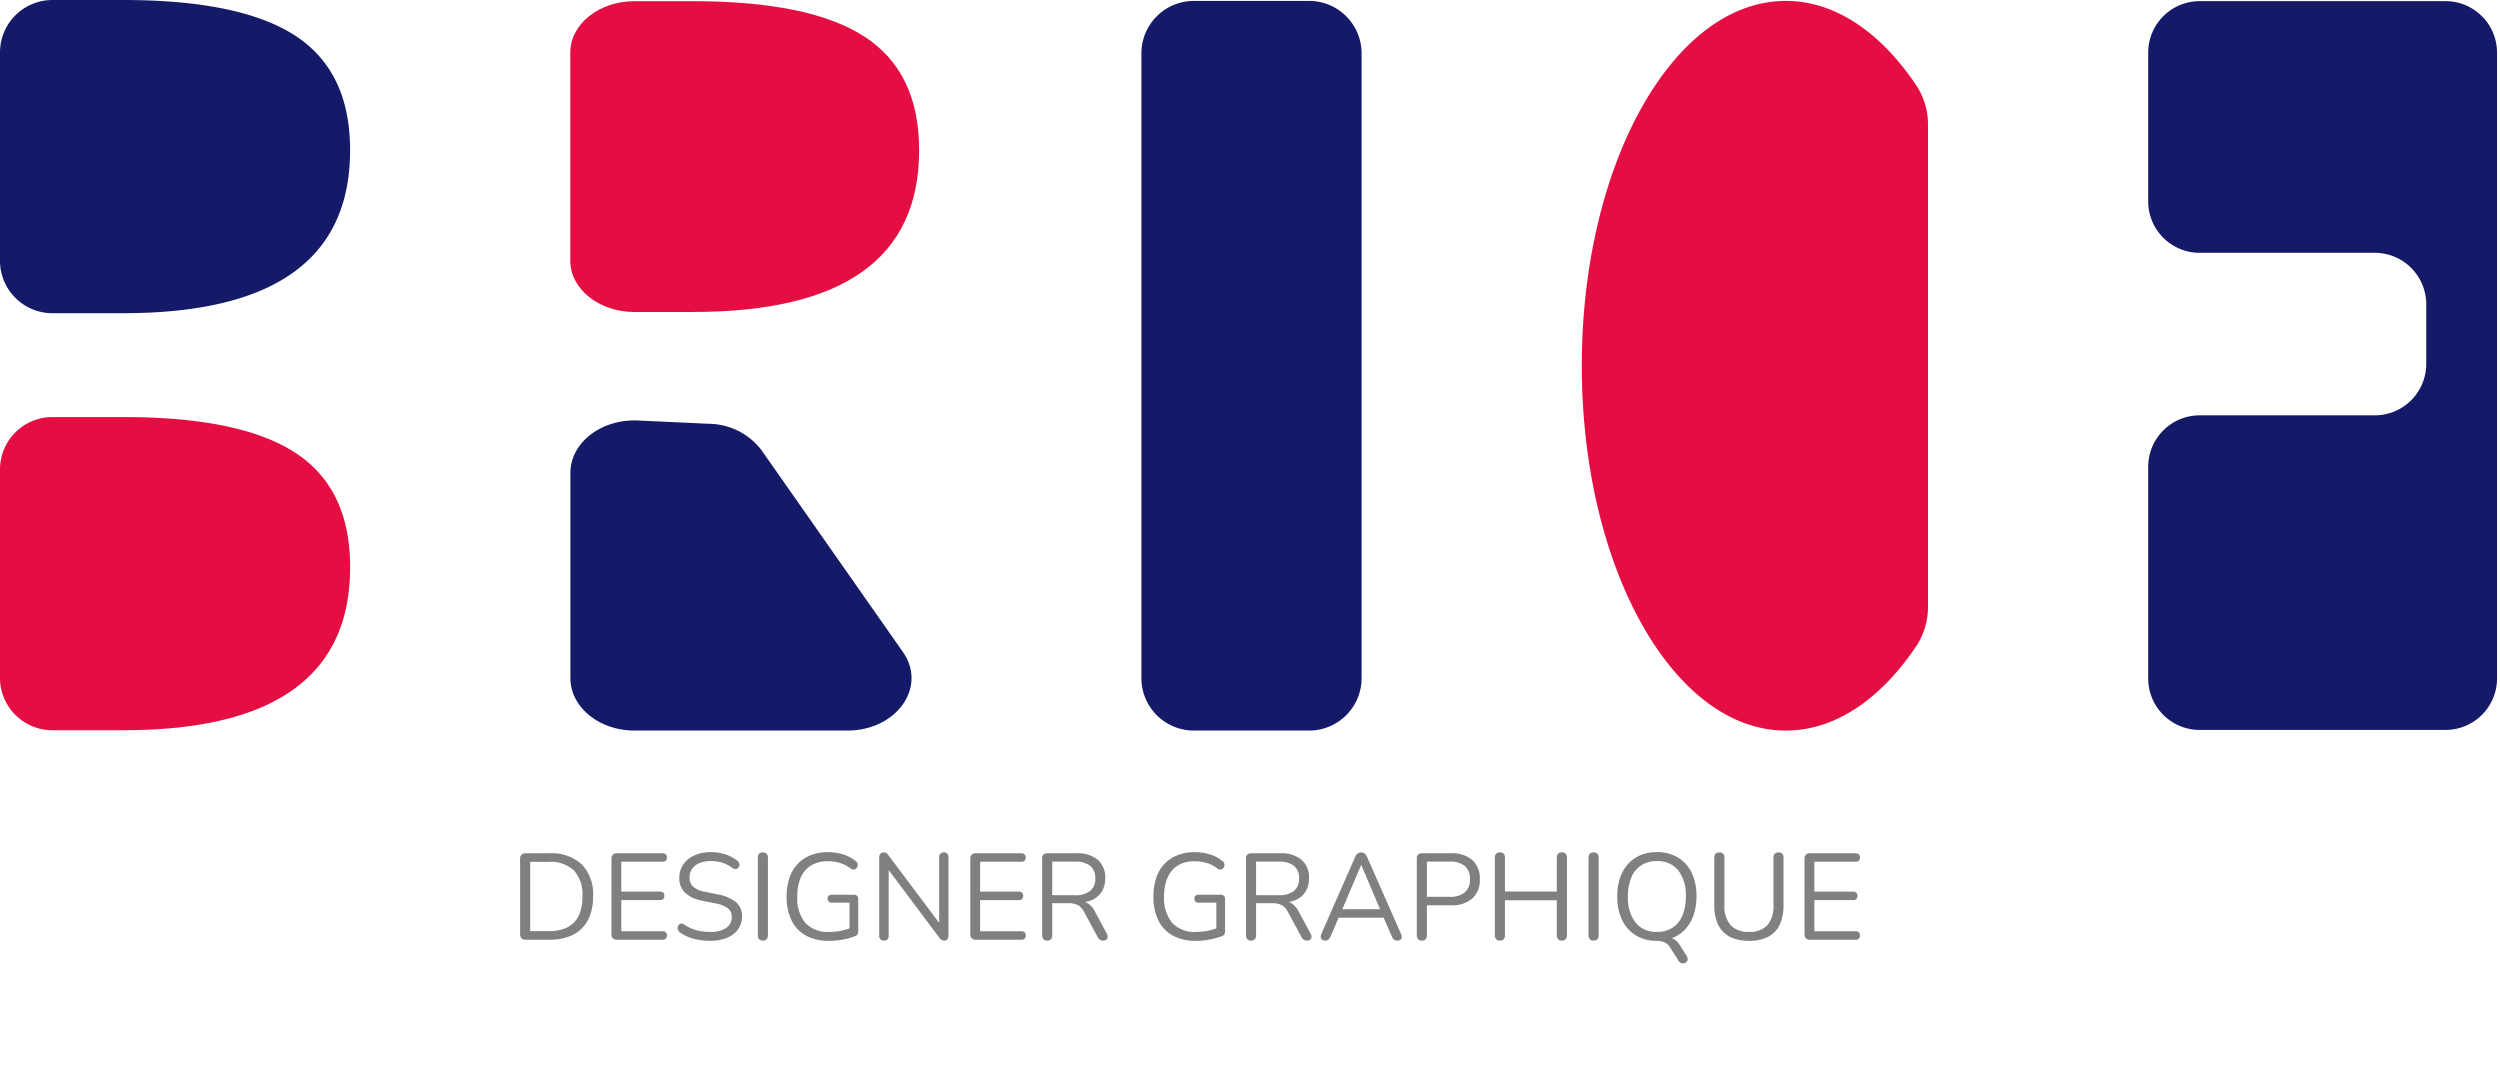 <svg id="Composant_86_3" data-name="Composant 86 – 3" xmlns="http://www.w3.org/2000/svg" xmlns:xlink="http://www.w3.org/1999/xlink" width="265.004" height="113.261" viewBox="0 0 265.004 113.261">
  <defs>
    <clipPath id="clip-path">
      <rect id="Rectangle_512" data-name="Rectangle 512" width="265.004" height="113.261" fill="none"/>
    </clipPath>
  </defs>
  <g id="Groupe_454" data-name="Groupe 454">
    <g id="Groupe_453" data-name="Groupe 453" clip-path="url(#clip-path)">
      <path id="Tracé_437" data-name="Tracé 437" d="M13.051,174.992H5.557A5.557,5.557,0,0,1,0,169.434V147.35a5.557,5.557,0,0,1,5.557-5.557h7.494q12.436,0,18.252,3.785t5.811,12.134q0,17.283-24.063,17.28" transform="translate(0 -97.585)" fill="#e50e42"/>
      <path id="Tracé_438" data-name="Tracé 438" d="M13.051,33.2H5.557A5.557,5.557,0,0,1,0,27.64V5.556A5.557,5.557,0,0,1,5.557,0h7.494Q25.486,0,31.3,3.784t5.811,12.134q0,17.283-24.063,17.28" transform="translate(0 0.001)" fill="#141a68"/>
      <path id="Tracé_439" data-name="Tracé 439" d="M206.9,33.351h-6.21c-3.751,0-6.792-2.438-6.792-5.447V5.852c0-3.008,3.041-5.447,6.792-5.447h6.21q12.39,0,18.185,3.756T230.878,16.2q0,17.151-23.974,17.148" transform="translate(-133.448 -0.279)" fill="#e50e42"/>
      <path id="Tracé_440" data-name="Tracé 440" d="M200.7,175.816h22.569c5.22,0,8.489-4.617,5.893-8.322l-15-21.411a7.1,7.1,0,0,0-5.509-2.784l-7.565-.35c-3.9-.18-7.176,2.356-7.176,5.548v21.761c0,3.069,3.041,5.557,6.792,5.557" transform="translate(-133.449 -98.375)" fill="#141a68"/>
      <path id="Tracé_441" data-name="Tracé 441" d="M574.493,13.565a7.627,7.627,0,0,0-1.112-4.121C569.614,3.74,564.743.3,559.42.3,547.476.3,537.794,17.61,537.794,38.97s9.682,38.675,21.626,38.675c5.323,0,10.194-3.445,13.961-9.149a7.627,7.627,0,0,0,1.112-4.121Z" transform="translate(-370.122 -0.203)" fill="#e50e42"/>
    </g>
  </g>
  <path id="Tracé_786" data-name="Tracé 786" d="M1.716,0a.59.59,0,0,1-.435-.15.59.59,0,0,1-.15-.436V-8.58a.59.59,0,0,1,.15-.436.59.59,0,0,1,.435-.149H4.225a4.734,4.734,0,0,1,3.432,1.17A4.525,4.525,0,0,1,8.866-4.589a5.821,5.821,0,0,1-.306,1.97,3.744,3.744,0,0,1-.9,1.437A3.869,3.869,0,0,1,6.2-.3,6,6,0,0,1,4.225,0ZM2.2-.91h1.95a4.794,4.794,0,0,0,1.58-.234,2.872,2.872,0,0,0,1.118-.689,2.826,2.826,0,0,0,.669-1.151,5.306,5.306,0,0,0,.221-1.605,3.785,3.785,0,0,0-.9-2.75,3.607,3.607,0,0,0-2.691-.917H2.2ZM11.4,0a.59.59,0,0,1-.435-.15.59.59,0,0,1-.149-.436V-8.58a.59.59,0,0,1,.149-.436.59.59,0,0,1,.435-.149h4.836a.458.458,0,0,1,.338.117.439.439,0,0,1,.117.325.458.458,0,0,1-.117.338.458.458,0,0,1-.338.117H11.856V-5.1h4.108a.474.474,0,0,1,.338.11.435.435,0,0,1,.117.332.458.458,0,0,1-.117.338.458.458,0,0,1-.338.117H11.856V-.9h4.381a.458.458,0,0,1,.338.117.439.439,0,0,1,.117.325.458.458,0,0,1-.117.338A.458.458,0,0,1,16.237,0Zm9.867.117a6.82,6.82,0,0,1-1.2-.1,5.763,5.763,0,0,1-1.086-.3,3.857,3.857,0,0,1-.9-.494.618.618,0,0,1-.215-.267.508.508,0,0,1-.026-.3.526.526,0,0,1,.13-.253.364.364,0,0,1,.241-.117.512.512,0,0,1,.312.091,4.057,4.057,0,0,0,1.248.6,5.468,5.468,0,0,0,1.5.189A2.834,2.834,0,0,0,23-1.268a1.382,1.382,0,0,0,.566-1.15,1.114,1.114,0,0,0-.41-.917,3.275,3.275,0,0,0-1.372-.527l-1.352-.273a3.65,3.65,0,0,1-1.826-.852,2.109,2.109,0,0,1-.6-1.579,2.477,2.477,0,0,1,.247-1.112,2.536,2.536,0,0,1,.689-.858,3.2,3.2,0,0,1,1.053-.553,4.43,4.43,0,0,1,1.352-.195,4.969,4.969,0,0,1,1.528.228,4.006,4.006,0,0,1,1.28.682.6.6,0,0,1,.2.267.465.465,0,0,1,.013.286.487.487,0,0,1-.137.227.4.4,0,0,1-.247.1.537.537,0,0,1-.331-.1,3.589,3.589,0,0,0-1.079-.566,4.109,4.109,0,0,0-1.235-.175,3.09,3.09,0,0,0-1.189.208,1.746,1.746,0,0,0-.78.6,1.551,1.551,0,0,0-.28.917,1.3,1.3,0,0,0,.384.988,2.511,2.511,0,0,0,1.254.533l1.352.286a4.257,4.257,0,0,1,1.944.826,1.894,1.894,0,0,1,.63,1.5,2.375,2.375,0,0,1-.234,1.053,2.331,2.331,0,0,1-.676.826,3.147,3.147,0,0,1-1.066.527A5.012,5.012,0,0,1,21.268.117Zm5.6-.026a.51.51,0,0,1-.4-.15.584.584,0,0,1-.136-.41V-8.7a.58.58,0,0,1,.136-.416.523.523,0,0,1,.4-.143.523.523,0,0,1,.4.143A.58.58,0,0,1,27.4-8.7V-.468a.6.6,0,0,1-.13.41A.506.506,0,0,1,26.871.091ZM33.9.117a5.043,5.043,0,0,1-2.477-.559A3.642,3.642,0,0,1,29.9-2.054a5.644,5.644,0,0,1-.52-2.522,6.147,6.147,0,0,1,.293-1.963,3.981,3.981,0,0,1,.858-1.476,3.85,3.85,0,0,1,1.378-.936,4.833,4.833,0,0,1,1.839-.332,5.548,5.548,0,0,1,1.586.228,3.828,3.828,0,0,1,1.365.721.5.5,0,0,1,.2.26.5.5,0,0,1-.007.286.584.584,0,0,1-.143.241.384.384,0,0,1-.247.11.473.473,0,0,1-.306-.091,3.583,3.583,0,0,0-1.131-.6,4.4,4.4,0,0,0-1.326-.189,3.311,3.311,0,0,0-1.761.442A2.77,2.77,0,0,0,30.882-6.6a4.973,4.973,0,0,0-.371,2.028,4.07,4.07,0,0,0,.851,2.782,3.251,3.251,0,0,0,2.567.962,6.026,6.026,0,0,0,1.222-.123A6.242,6.242,0,0,0,36.283-1.3l-.234.611V-3.926H34.19a.477.477,0,0,1-.351-.117.422.422,0,0,1-.117-.312.4.4,0,0,1,.117-.312.515.515,0,0,1,.351-.1h2.327a.458.458,0,0,1,.338.117.458.458,0,0,1,.117.338V-.923a.724.724,0,0,1-.065.325.412.412,0,0,1-.221.2,7.225,7.225,0,0,1-1.306.371A7.644,7.644,0,0,1,33.9.117ZM39.7.091a.5.5,0,0,1-.377-.137.553.553,0,0,1-.13-.4V-8.71a.578.578,0,0,1,.13-.4.436.436,0,0,1,.338-.143.521.521,0,0,1,.306.071,1.148,1.148,0,0,1,.228.253l5.668,7.553h-.312V-8.736a.534.534,0,0,1,.13-.384.5.5,0,0,1,.377-.136.457.457,0,0,1,.358.136.551.551,0,0,1,.123.384V-.429a.594.594,0,0,1-.11.383.386.386,0,0,1-.319.137A.554.554,0,0,1,45.8.013a1.1,1.1,0,0,1-.247-.247L39.9-7.787h.3V-.442a.553.553,0,0,1-.13.4A.479.479,0,0,1,39.7.091ZM49.439,0A.59.59,0,0,1,49-.15a.59.59,0,0,1-.149-.436V-8.58A.59.59,0,0,1,49-9.016a.59.59,0,0,1,.436-.149h4.836a.458.458,0,0,1,.338.117.439.439,0,0,1,.117.325.458.458,0,0,1-.117.338.458.458,0,0,1-.338.117H49.894V-5.1H54a.474.474,0,0,1,.338.11.435.435,0,0,1,.117.332.458.458,0,0,1-.117.338A.458.458,0,0,1,54-4.2H49.894V-.9h4.381a.458.458,0,0,1,.338.117.439.439,0,0,1,.117.325.458.458,0,0,1-.117.338A.458.458,0,0,1,54.275,0Zm7.566.091a.51.51,0,0,1-.4-.15.584.584,0,0,1-.137-.41V-8.619a.541.541,0,0,1,.143-.41.56.56,0,0,1,.4-.137H60.1a3.346,3.346,0,0,1,2.262.689,2.46,2.46,0,0,1,.793,1.963,2.65,2.65,0,0,1-.357,1.4,2.247,2.247,0,0,1-1.047.9,4.054,4.054,0,0,1-1.651.305l.13-.169h.26a1.518,1.518,0,0,1,.884.26,2.355,2.355,0,0,1,.689.832L63.31-.663a.666.666,0,0,1,.1.358.4.4,0,0,1-.124.286.474.474,0,0,1-.338.111.6.6,0,0,1-.364-.1.863.863,0,0,1-.247-.3L60.918-2.938a1.648,1.648,0,0,0-.689-.747A2.376,2.376,0,0,0,59.2-3.874H57.538V-.468a.6.6,0,0,1-.13.41A.506.506,0,0,1,57.005.091Zm.533-4.81h2.405a2.491,2.491,0,0,0,1.612-.449A1.64,1.64,0,0,0,62.1-6.513a1.609,1.609,0,0,0-.546-1.319,2.491,2.491,0,0,0-1.612-.448H57.538ZM72.787.117a5.043,5.043,0,0,1-2.477-.559,3.642,3.642,0,0,1-1.527-1.612,5.644,5.644,0,0,1-.52-2.522,6.147,6.147,0,0,1,.293-1.963,3.981,3.981,0,0,1,.858-1.476,3.85,3.85,0,0,1,1.378-.936,4.833,4.833,0,0,1,1.84-.332,5.548,5.548,0,0,1,1.586.228,3.828,3.828,0,0,1,1.365.721.5.5,0,0,1,.195.26.5.5,0,0,1-.007.286.584.584,0,0,1-.143.241.384.384,0,0,1-.247.11.473.473,0,0,1-.305-.091,3.583,3.583,0,0,0-1.131-.6,4.4,4.4,0,0,0-1.326-.189,3.311,3.311,0,0,0-1.762.442A2.77,2.77,0,0,0,69.765-6.6a4.973,4.973,0,0,0-.37,2.028,4.07,4.07,0,0,0,.851,2.782,3.251,3.251,0,0,0,2.568.962,6.026,6.026,0,0,0,1.222-.123A6.241,6.241,0,0,0,75.166-1.3l-.234.611V-3.926H73.073a.477.477,0,0,1-.351-.117.422.422,0,0,1-.117-.312.4.4,0,0,1,.117-.312.515.515,0,0,1,.351-.1H75.4a.458.458,0,0,1,.338.117.458.458,0,0,1,.117.338V-.923A.724.724,0,0,1,75.79-.6a.412.412,0,0,1-.221.2,7.225,7.225,0,0,1-1.306.371A7.644,7.644,0,0,1,72.787.117ZM78.611.091a.51.51,0,0,1-.4-.15.584.584,0,0,1-.137-.41V-8.619a.541.541,0,0,1,.143-.41.56.56,0,0,1,.4-.137h3.081a3.346,3.346,0,0,1,2.262.689,2.46,2.46,0,0,1,.793,1.963,2.65,2.65,0,0,1-.358,1.4,2.247,2.247,0,0,1-1.046.9,4.054,4.054,0,0,1-1.651.305l.13-.169h.26a1.518,1.518,0,0,1,.884.26,2.354,2.354,0,0,1,.689.832L84.916-.663a.666.666,0,0,1,.1.358.4.4,0,0,1-.123.286.474.474,0,0,1-.338.111.6.6,0,0,1-.364-.1.863.863,0,0,1-.247-.3L82.524-2.938a1.648,1.648,0,0,0-.689-.747,2.376,2.376,0,0,0-1.027-.188H79.144V-.468a.6.6,0,0,1-.13.41A.506.506,0,0,1,78.611.091Zm.533-4.81h2.4a2.491,2.491,0,0,0,1.612-.449,1.64,1.64,0,0,0,.546-1.346,1.608,1.608,0,0,0-.546-1.319,2.491,2.491,0,0,0-1.612-.448h-2.4ZM86.476.091a.52.52,0,0,1-.331-.1A.375.375,0,0,1,86-.266a.72.72,0,0,1,.071-.371l3.575-8.138a.86.86,0,0,1,.279-.37.622.622,0,0,1,.358-.111.622.622,0,0,1,.357.111.783.783,0,0,1,.267.37L94.5-.637a.676.676,0,0,1,.084.377.367.367,0,0,1-.136.26.518.518,0,0,1-.325.091.556.556,0,0,1-.377-.124.886.886,0,0,1-.234-.358l-.962-2.223.52.273h-5.59l.533-.273L87.061-.39a1.151,1.151,0,0,1-.247.364A.486.486,0,0,1,86.476.091Zm3.8-8.008L88.179-2.99l-.312-.247h4.81l-.286.247L90.3-7.917ZM96.72.091a.51.51,0,0,1-.4-.15.584.584,0,0,1-.137-.41V-8.619a.541.541,0,0,1,.143-.41.56.56,0,0,1,.4-.137h3.081a3.245,3.245,0,0,1,2.262.722,2.611,2.611,0,0,1,.793,2.035,2.615,2.615,0,0,1-.793,2.028,3.226,3.226,0,0,1-2.262.728H97.253V-.468a.6.6,0,0,1-.13.41A.506.506,0,0,1,96.72.091Zm.533-4.641h2.431a2.346,2.346,0,0,0,1.592-.475,1.746,1.746,0,0,0,.54-1.385,1.762,1.762,0,0,0-.54-1.4,2.346,2.346,0,0,0-1.592-.474H97.253ZM104.988.091a.51.51,0,0,1-.4-.15.584.584,0,0,1-.137-.41V-8.7a.58.58,0,0,1,.137-.416.523.523,0,0,1,.4-.143.523.523,0,0,1,.4.143.58.58,0,0,1,.136.416v3.588h5.5V-8.7a.58.58,0,0,1,.136-.416.523.523,0,0,1,.4-.143.523.523,0,0,1,.4.143.58.58,0,0,1,.137.416V-.468a.584.584,0,0,1-.137.41.51.51,0,0,1-.4.15.51.51,0,0,1-.4-.15.584.584,0,0,1-.136-.41V-4.186h-5.5V-.468a.6.6,0,0,1-.13.41A.506.506,0,0,1,104.988.091Zm9.932,0a.51.51,0,0,1-.4-.15.584.584,0,0,1-.137-.41V-8.7a.58.58,0,0,1,.137-.416.523.523,0,0,1,.4-.143.523.523,0,0,1,.4.143.58.58,0,0,1,.136.416V-.468a.6.6,0,0,1-.13.41A.506.506,0,0,1,114.92.091Zm9.867,1.638a.537.537,0,0,1,.11.358.45.45,0,0,1-.13.273.515.515,0,0,1-.585.1.63.63,0,0,1-.28-.266L123.058.858a1.377,1.377,0,0,0-.572-.552,1.873,1.873,0,0,0-.871-.188L122.5-.26a1.877,1.877,0,0,1,.968.215,2.292,2.292,0,0,1,.709.787ZM121.615.117A4.152,4.152,0,0,1,119.4-.462a3.838,3.838,0,0,1-1.456-1.632,5.639,5.639,0,0,1-.514-2.5,6.087,6.087,0,0,1,.293-1.957,4.138,4.138,0,0,1,.839-1.469,3.738,3.738,0,0,1,1.319-.936,4.364,4.364,0,0,1,1.735-.332,4.24,4.24,0,0,1,2.243.572,3.8,3.8,0,0,1,1.456,1.618,5.6,5.6,0,0,1,.514,2.49,6.024,6.024,0,0,1-.3,1.963,4.277,4.277,0,0,1-.845,1.482,3.7,3.7,0,0,1-1.319.943A4.4,4.4,0,0,1,121.615.117Zm0-.949a3.009,3.009,0,0,0,1.671-.442,2.8,2.8,0,0,0,1.047-1.287,5.109,5.109,0,0,0,.364-2.028,4.264,4.264,0,0,0-.8-2.763,2.774,2.774,0,0,0-2.282-.981,2.96,2.96,0,0,0-1.644.442,2.808,2.808,0,0,0-1.047,1.281,5.061,5.061,0,0,0-.364,2.022,4.273,4.273,0,0,0,.806,2.763A2.733,2.733,0,0,0,121.615-.832Zm9.776.949A4.79,4.79,0,0,1,129.8-.124a2.978,2.978,0,0,1-1.15-.715,2.993,2.993,0,0,1-.7-1.177,5.093,5.093,0,0,1-.234-1.612V-8.71a.556.556,0,0,1,.136-.41.537.537,0,0,1,.4-.136.537.537,0,0,1,.4.136.556.556,0,0,1,.137.41v5.031a3.032,3.032,0,0,0,.663,2.139,2.543,2.543,0,0,0,1.95.709,2.5,2.5,0,0,0,1.937-.709,3.072,3.072,0,0,0,.65-2.139V-8.71a.541.541,0,0,1,.143-.41.56.56,0,0,1,.4-.136.519.519,0,0,1,.383.136.556.556,0,0,1,.136.41v5.083a4.679,4.679,0,0,1-.41,2.054,2.722,2.722,0,0,1-1.229,1.268A4.359,4.359,0,0,1,131.391.117ZM137.865,0a.59.59,0,0,1-.436-.15.59.59,0,0,1-.15-.436V-8.58a.59.59,0,0,1,.15-.436.59.59,0,0,1,.436-.149H142.7a.458.458,0,0,1,.338.117.439.439,0,0,1,.117.325.458.458,0,0,1-.117.338.458.458,0,0,1-.338.117H138.32V-5.1h4.108a.474.474,0,0,1,.338.11.435.435,0,0,1,.117.332.458.458,0,0,1-.117.338.458.458,0,0,1-.338.117H138.32V-.9H142.7a.458.458,0,0,1,.338.117.439.439,0,0,1,.117.325.458.458,0,0,1-.117.338A.458.458,0,0,1,142.7,0Z" transform="translate(54.002 99.613)" fill="gray"/>
  <g id="Groupe_456" data-name="Groupe 456">
    <g id="Groupe_455" data-name="Groupe 455" clip-path="url(#clip-path)">
      <path id="Tracé_442" data-name="Tracé 442" d="M405.846,77.644H393.627a5.561,5.561,0,0,1-5.561-5.561V5.856A5.561,5.561,0,0,1,393.627.3h12.219a5.561,5.561,0,0,1,5.561,5.561V72.083a5.561,5.561,0,0,1-5.561,5.561" transform="translate(-267.076 -0.203)" fill="#141a68"/>
      <path id="Tracé_443" data-name="Tracé 443" d="M730.368,5.96v15.56a5.461,5.461,0,0,0,5.359,5.557h18.756a5.461,5.461,0,0,1,5.359,5.557v6.113a5.461,5.461,0,0,1-5.359,5.557H735.727a5.461,5.461,0,0,0-5.359,5.557V72.093a5.461,5.461,0,0,0,5.359,5.557h26.259a5.461,5.461,0,0,0,5.359-5.557V5.96A5.461,5.461,0,0,0,761.986.4H735.727a5.461,5.461,0,0,0-5.359,5.557" transform="translate(-502.656 -0.277)" fill="#141a68"/>
    </g>
  </g>
</svg>
